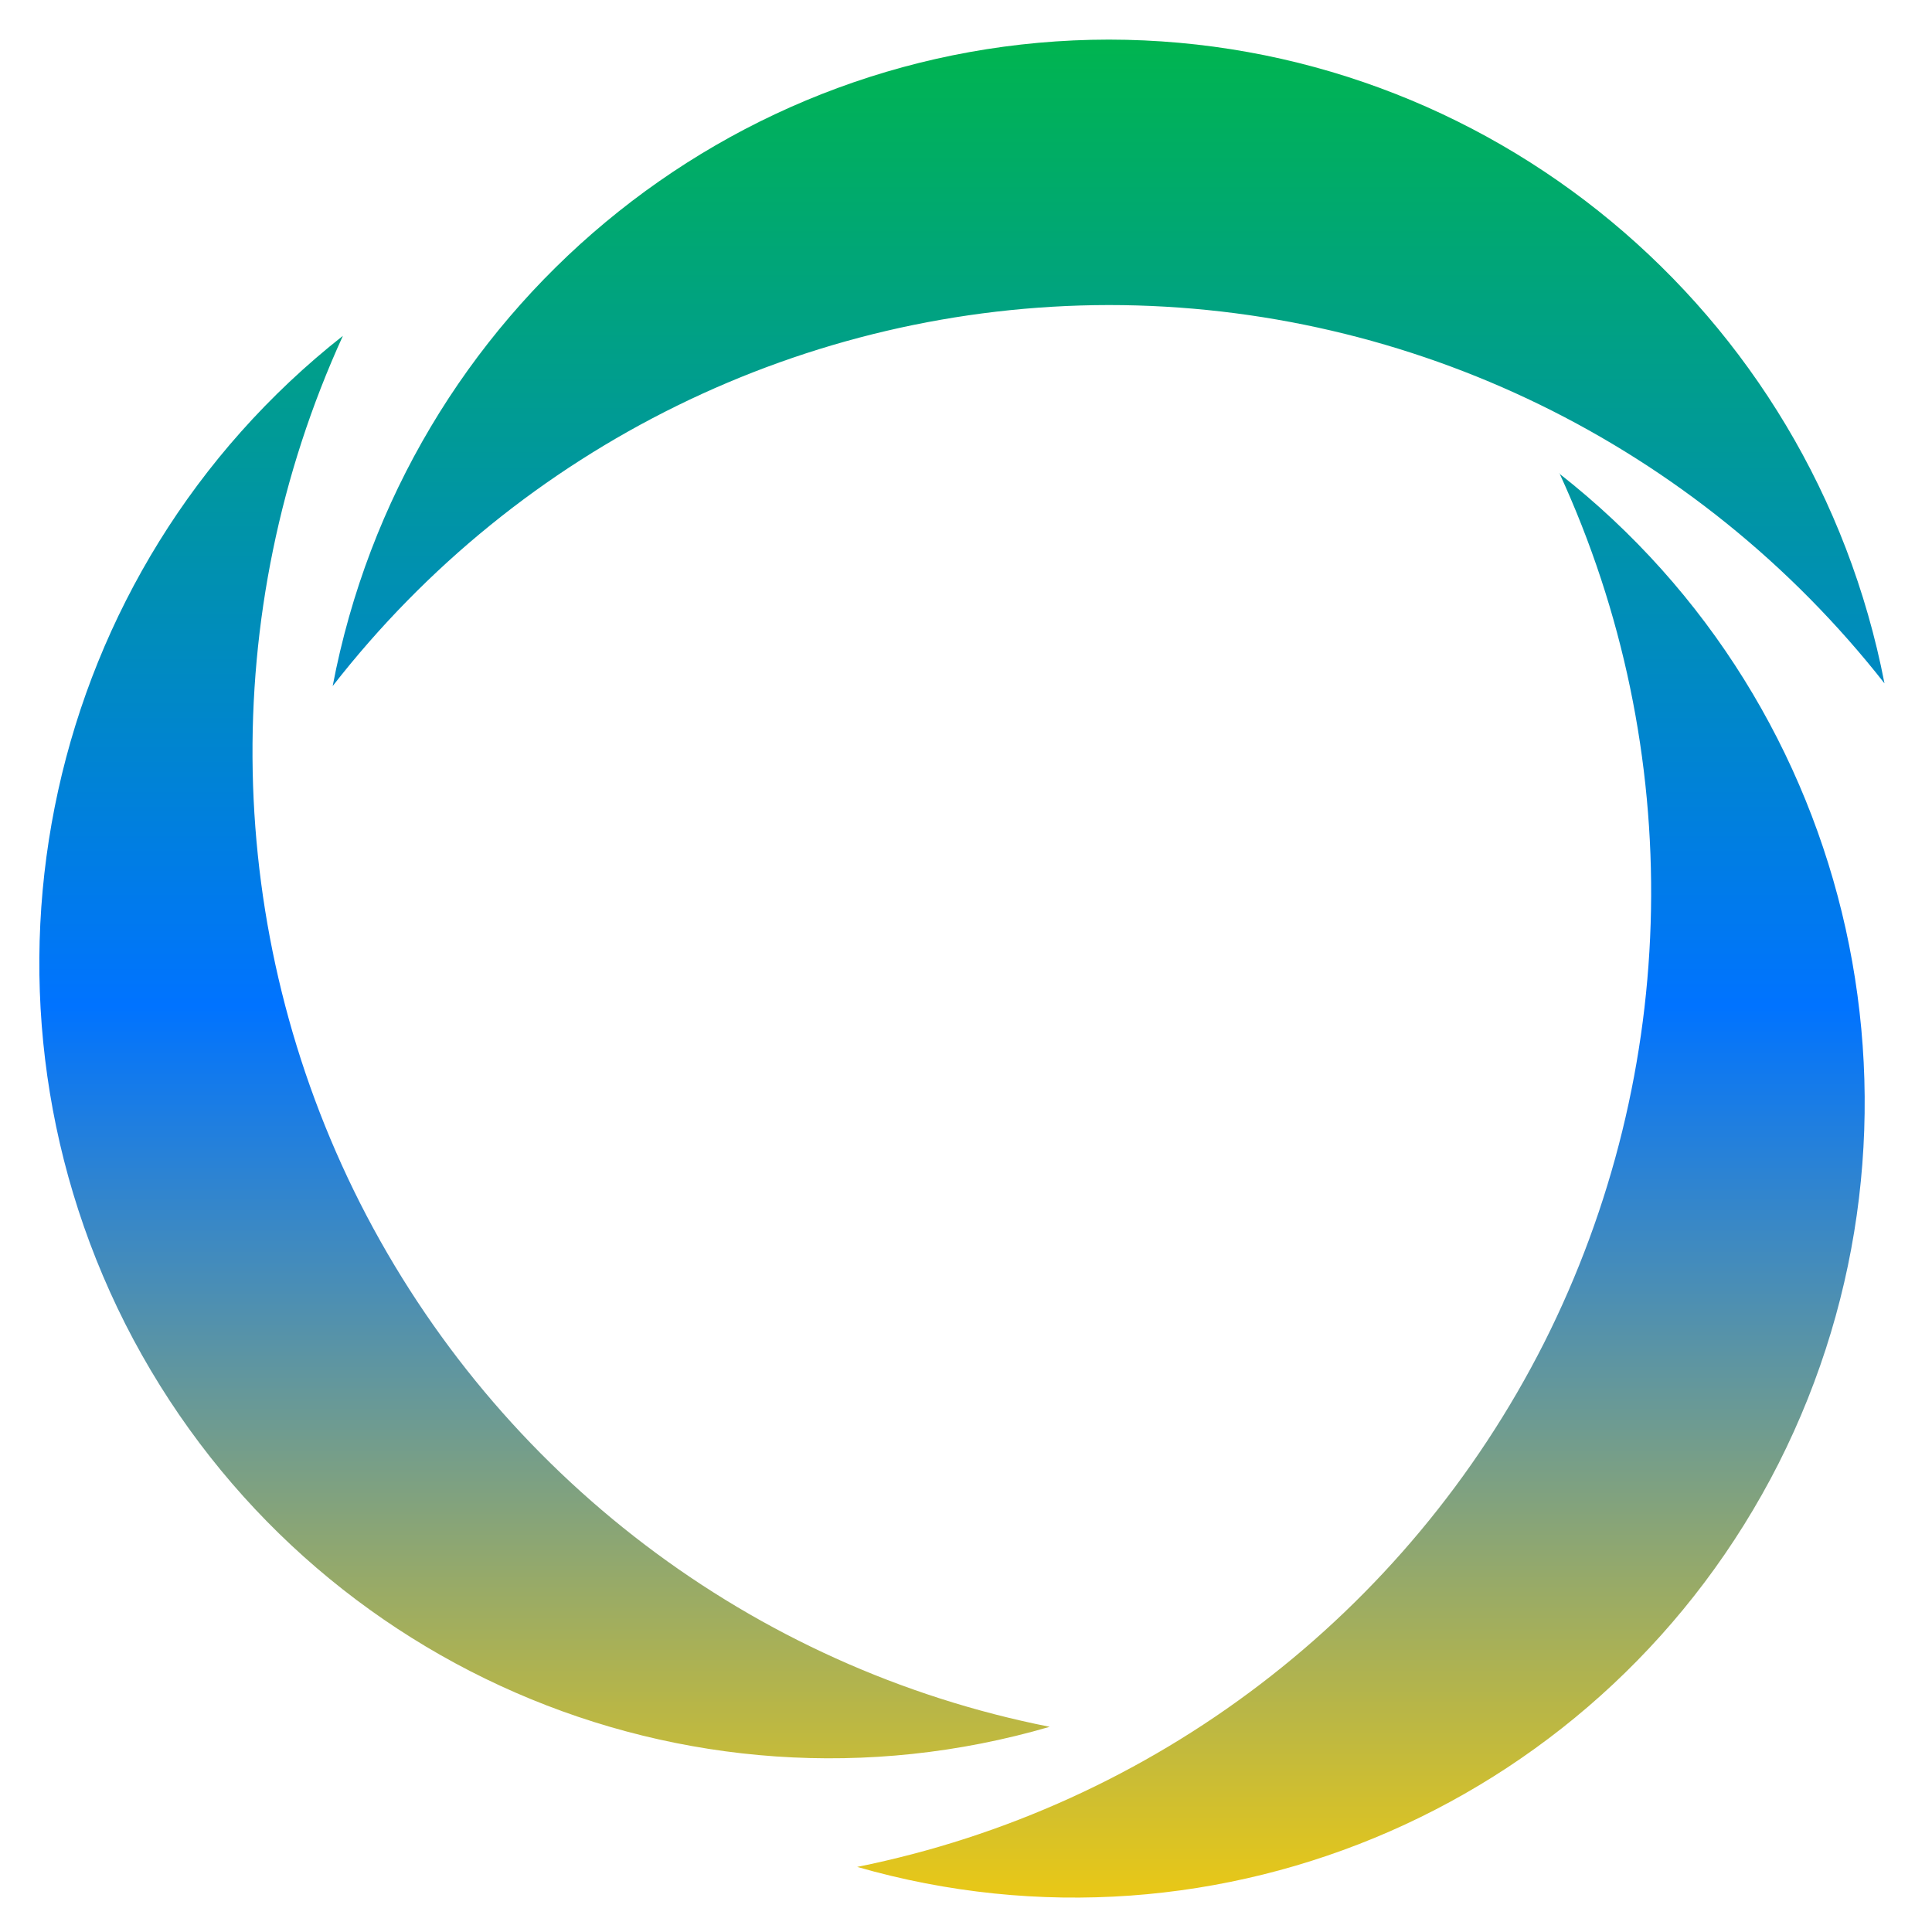 <svg xmlns="http://www.w3.org/2000/svg" xmlns:xlink="http://www.w3.org/1999/xlink" width="64" height="64" viewBox="0 0 64 64" version="1.1"><defs><linearGradient id="linear0" x1="0%" x2="0%" y1="0%" y2="100%"><stop offset="0%" style="stop-color:#00b54e; stop-opacity:1"/><stop offset="50%" style="stop-color:#0073ff; stop-opacity:1"/><stop offset="100%" style="stop-color:#ffd000; stop-opacity:1"/></linearGradient></defs><g id="surface1"><path style=" stroke:none;fill-rule:nonzero;fill:url(#linear0);" d="M 36.734 1.312 C 24.176 1.32 13.387 10.301 11.02 22.727 C 17.215 14.77 26.695 10.117 36.734 10.105 C 46.754 10.109 56.215 14.723 62.426 22.637 C 60.027 10.262 49.266 1.324 36.734 1.312 Z M 11.359 11.125 C 1.496 18.895 -1.527 32.609 4.148 43.852 C 9.859 55.117 22.707 60.719 34.773 57.203 C 24.918 55.254 16.5 48.863 11.93 39.859 C 7.383 30.875 7.176 20.285 11.359 11.125 M 51.66 15.68 C 55.883 24.855 55.691 35.473 51.148 44.488 C 46.598 53.473 38.215 59.867 28.395 61.844 C 40.434 65.305 53.223 59.703 58.918 48.48 C 64.617 37.203 61.566 23.449 51.648 15.684 "/></g></svg>
